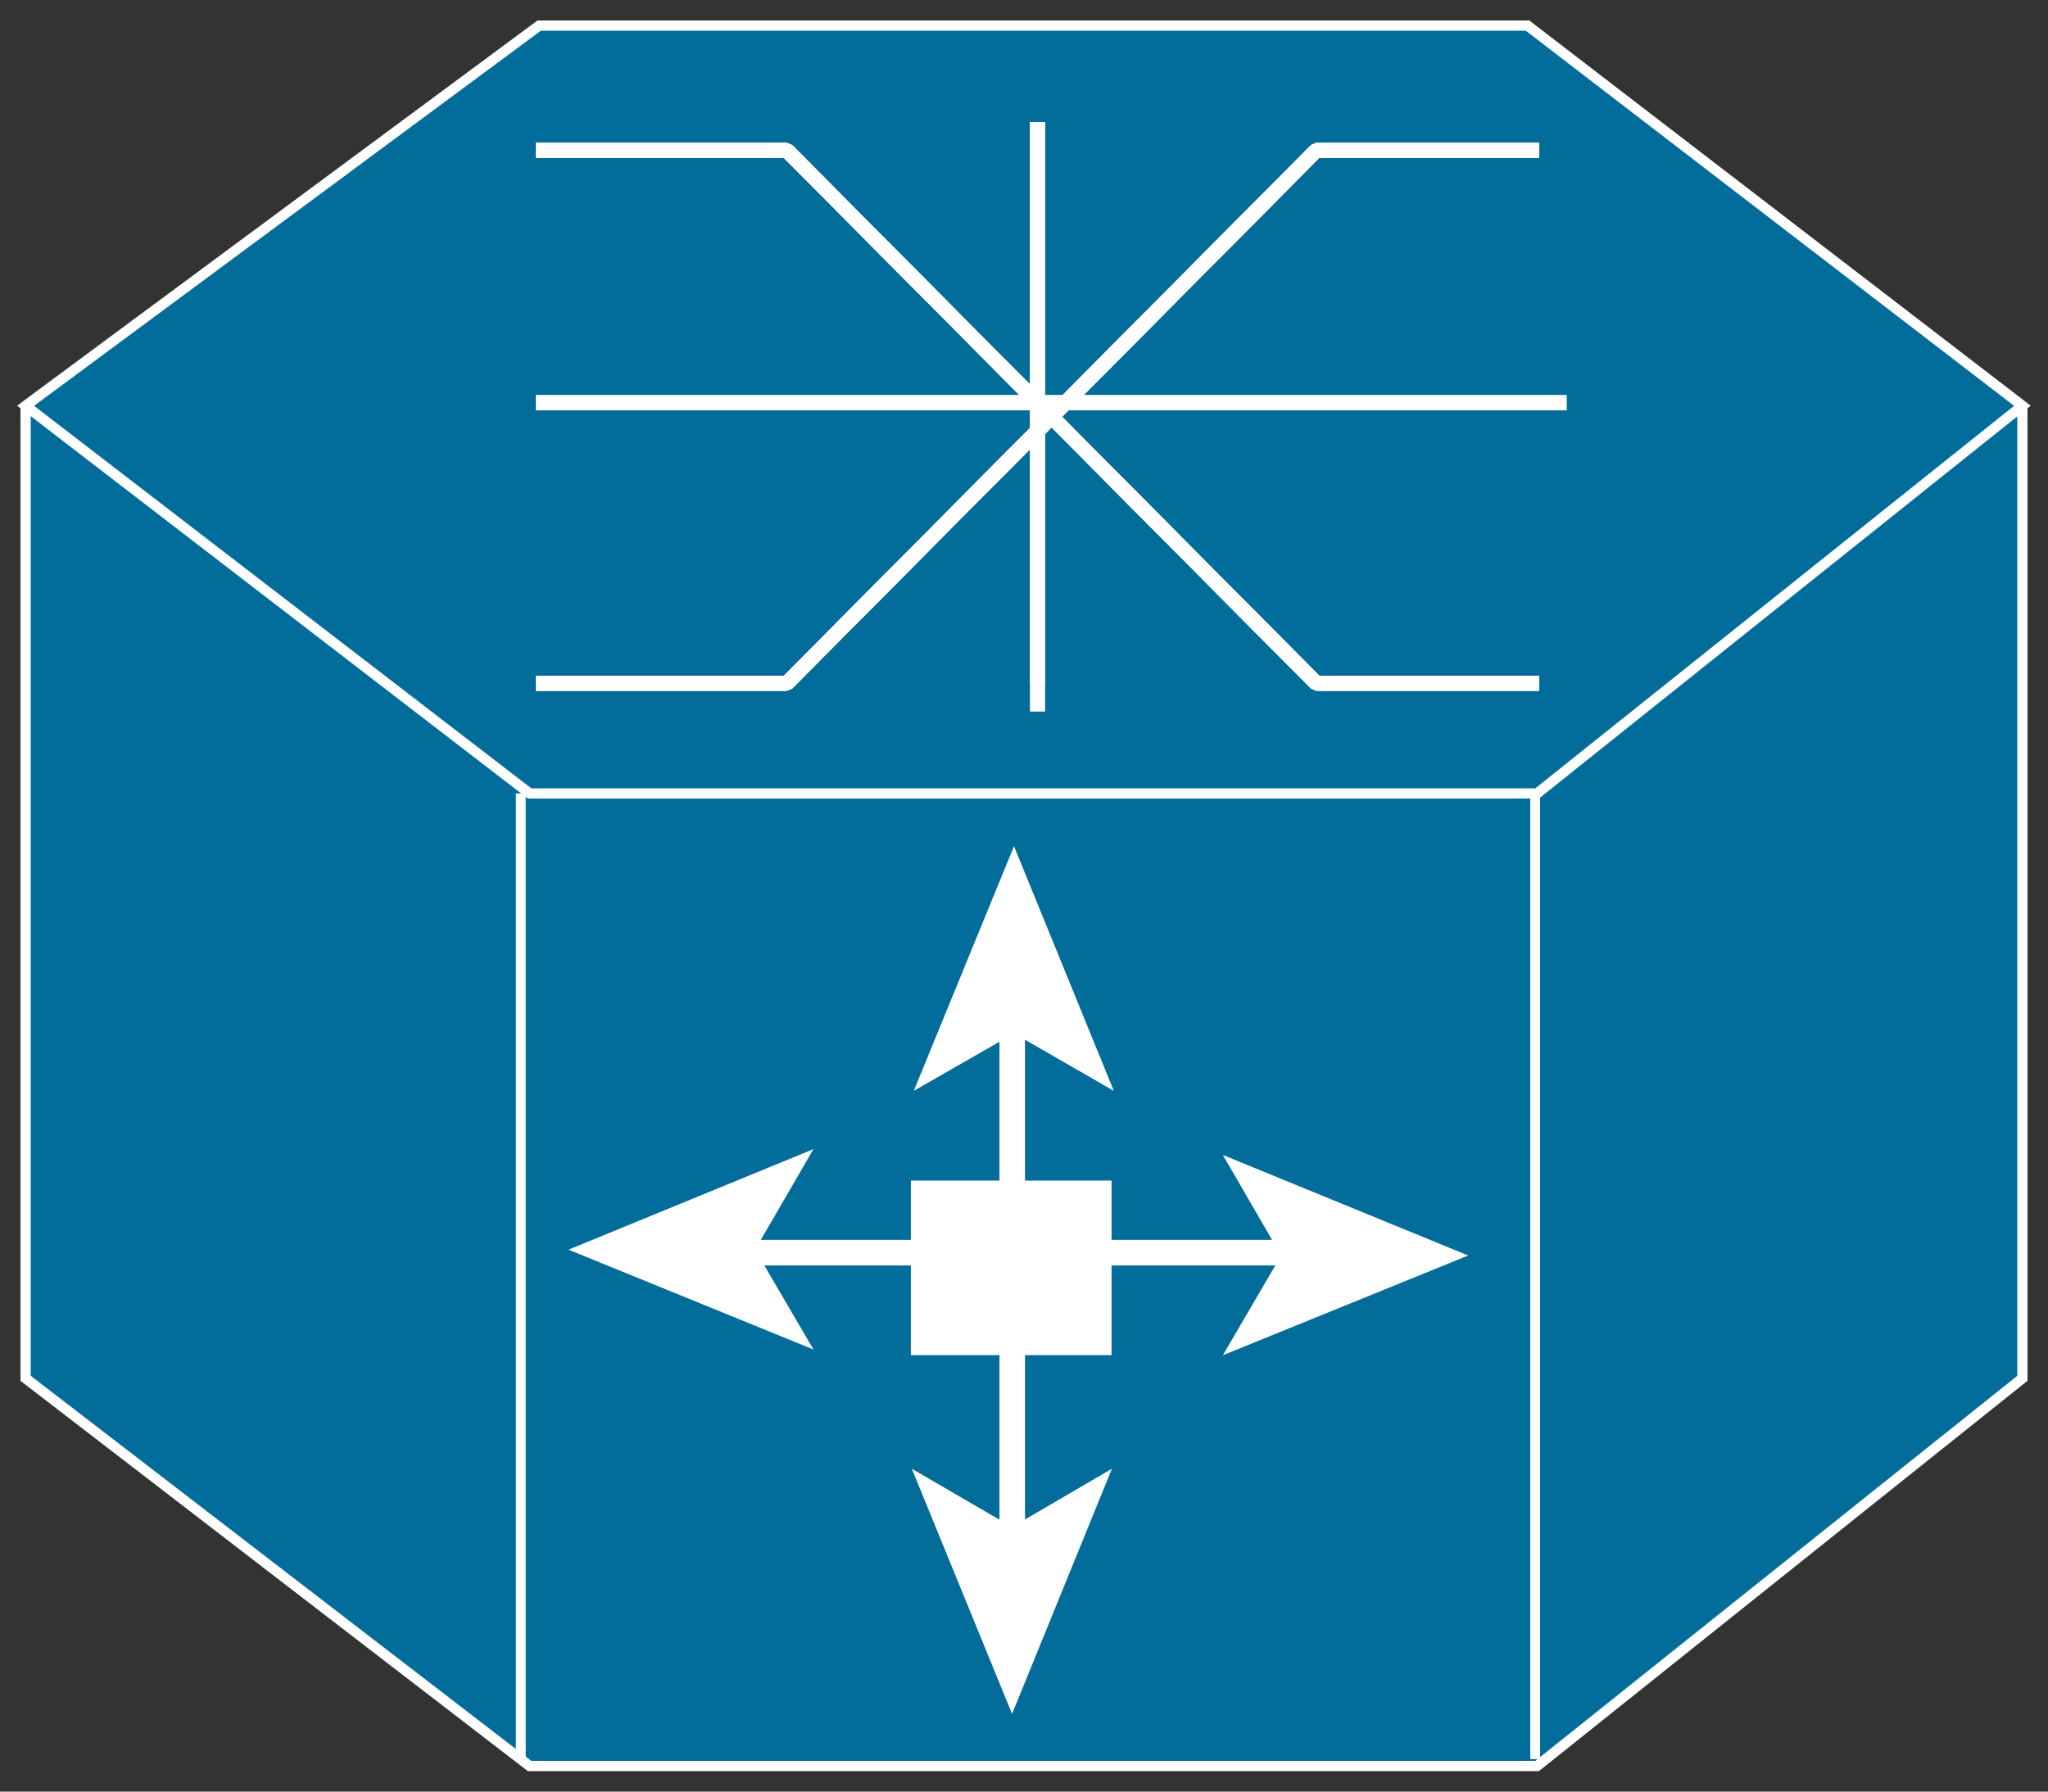 <?xml version="1.0" encoding="utf-8"?>
<!-- Generator: Adobe Illustrator 16.0.0, SVG Export Plug-In . SVG Version: 6.00 Build 0)  -->
<!DOCTYPE svg PUBLIC "-//W3C//DTD SVG 1.1//EN" "http://www.w3.org/Graphics/SVG/1.1/DTD/svg11.dtd">
<svg version="1.1"
	 id="svg2" xmlns:dc="http://purl.org/dc/elements/1.1/" xmlns:cc="http://creativecommons.org/ns#" xmlns:rdf="http://www.w3.org/1999/02/22-rdf-syntax-ns#" xmlns:svg="http://www.w3.org/2000/svg"
	 xmlns="http://www.w3.org/2000/svg" xmlns:xlink="http://www.w3.org/1999/xlink" x="0px" y="0px" width="80px" height="70px"
	 viewBox="0 0 80 70" enable-background="new 0 0 80 70" xml:space="preserve">
<rect x="0" y="0" width="80" height="70" fill="#333333" stroke="none"/>
<g id="g12" transform="scale(0.1,0.1)">
	<path id="path22" fill="#026C9B" d="M789.998,158.535v379.99L600.447,690H206.858L9.998,538.525v-379.99"/>
	<path id="path24" fill="none" stroke="#FFFFFF" stroke-width="4" d="M789.998,158.535v379.99L600.447,690H206.858L9.998,538.525
		v-379.99"/>
	<path id="path26" fill="#026C9B" d="M596.697,10H210.618L9.998,158.535L206.858,310h393.589l189.551-151.465L596.697,10"/>
	<path id="path28" fill="none" stroke="#FFFFFF" stroke-width="4" d="M596.697,10H210.618L9.998,158.535L206.858,310h393.589
		l189.551-151.465L596.697,10z"/>
	<path id="path30" fill="none" stroke="#FFFFFF" stroke-width="3.85" d="M203.435,687.304V310"/>
	<path id="path32" fill="none" stroke="#FFFFFF" stroke-width="3.85" d="M599.685,687.304V310"/>
	<path id="path34" fill="none" stroke="#FFFFFF" stroke-width="5.775" stroke-miterlimit="1" d="M405.281,47.744v219.219"/>
	<path id="path36" fill="none" stroke="#FFFFFF" stroke-width="5.775" stroke-miterlimit="1" d="M611.902,157.344H209.294"/>
	<path id="path38" fill="none" stroke="#FFFFFF" stroke-width="5.775" stroke-miterlimit="1" d="M209.294,58.74h98.076
		l206.797,208.223h86.963"/>
	<path id="path40" fill="none" stroke="#FFFFFF" stroke-width="5.775" stroke-miterlimit="1" d="M601.13,58.74h-86.963
		L307.371,266.963h-98.076"/>
	<path id="path42" fill="none" stroke="#FFFFFF" stroke-width="5.775" stroke-miterlimit="1" d="M611.902,157.344H209.294"/>
	<path id="path44" fill="none" stroke="#FFFFFF" stroke-width="5.775" stroke-miterlimit="1" d="M209.294,58.74h98.076
		l206.797,208.223h86.963"/>
	<path id="path46" fill="none" stroke="#FFFFFF" stroke-width="5.775" stroke-miterlimit="1" d="M601.13,58.74h-86.963
		L307.371,266.963h-98.076"/>
	<path id="path48" fill="none" stroke="#FFFFFF" stroke-width="5.775" stroke-miterlimit="1" d="M405.281,47.744v230.215"/>
	<path id="path50" fill="none" stroke="#FFFFFF" stroke-width="5.775" stroke-miterlimit="1" d="M405.281,47.744v219.219"/>
	<path id="path52" fill="none" stroke="#FFFFFF" stroke-width="5.775" stroke-miterlimit="1" d="M611.902,157.344H209.294"/>
	<path id="path54" fill="none" stroke="#FFFFFF" stroke-width="5.775" stroke-miterlimit="1" d="M209.294,58.74h98.076
		l206.797,208.223h86.963"/>
	<path id="path56" fill="none" stroke="#FFFFFF" stroke-width="5.775" stroke-miterlimit="1" d="M601.13,58.74h-86.963
		L307.371,266.963h-98.076"/>
	<path id="path58" fill="none" stroke="#FFFFFF" stroke-width="5.775" stroke-miterlimit="1" d="M209.294,58.74h98.076
		l206.797,208.223h86.963"/>
	<path id="path60" fill="none" stroke="#FFFFFF" stroke-width="5.775" stroke-miterlimit="1" d="M601.13,58.74h-86.963
		L307.371,266.963h-98.076"/>
	<path id="path62" fill="none" stroke="#FFFFFF" stroke-width="5.775" stroke-miterlimit="1" d="M611.902,157.344H209.294"/>
	<path id="path64" fill="none" stroke="#FFFFFF" stroke-width="5.775" stroke-miterlimit="1" d="M209.294,58.74h98.076
		l206.797,208.223h86.963"/>
	<path id="path66" fill="none" stroke="#FFFFFF" stroke-width="5.775" stroke-miterlimit="1" d="M601.13,58.74h-86.963
		L307.371,266.963h-98.076"/>
	<path id="path68" fill="none" stroke="#FFFFFF" stroke-width="5.775" stroke-miterlimit="1" d="M209.294,58.74h98.076
		l206.797,208.223h86.963"/>
	<path id="path70" fill="none" stroke="#FFFFFF" stroke-width="5.775" stroke-miterlimit="1" d="M601.13,58.74h-86.963
		L307.371,266.963h-98.076"/>
	<path id="path72" fill="none" stroke="#FFFFFF" stroke-width="5.775" stroke-miterlimit="1" d="M405.281,47.744v230.215"/>
	<path id="path74" fill="#FFFFFF" d="M355.818,529.463h78.389V461.26h-78.389V529.463z"/>
	<path id="path76" fill="none" stroke="#FFFFFF" stroke-width="10" d="M518.826,489.433h-104.18"/>
	<path id="path78" fill="#FFFFFF" d="M573.513,490.537l-95.85,38.994l22.773-38.994l-22.773-39.287L573.513,490.537"/>
	<path id="path80" fill="none" stroke="#FFFFFF" stroke-width="10" d="M278.171,489.433h85.918"/>
	<path id="path82" fill="#FFFFFF" d="M317.761,448.974l-22.793,39.297l22.793,38.994l-95.688-38.994L317.761,448.974"/>
	<path id="path84" fill="none" stroke="#FFFFFF" stroke-width="10" d="M395.398,384.101v97.529"/>
	<path id="path86" fill="#FFFFFF" d="M396.091,330.605l38.994,95.605l-38.994-22.441l-39.15,22.441L396.091,330.605"/>
	<path id="path88" fill="none" stroke="#FFFFFF" stroke-width="10" d="M395.398,614.228v-95.996"/>
	<path id="path90" fill="#FFFFFF" d="M356.179,573.857l39.16,22.773l39.004-22.773l-39.004,95.801L356.179,573.857"/>
</g>
</svg>

